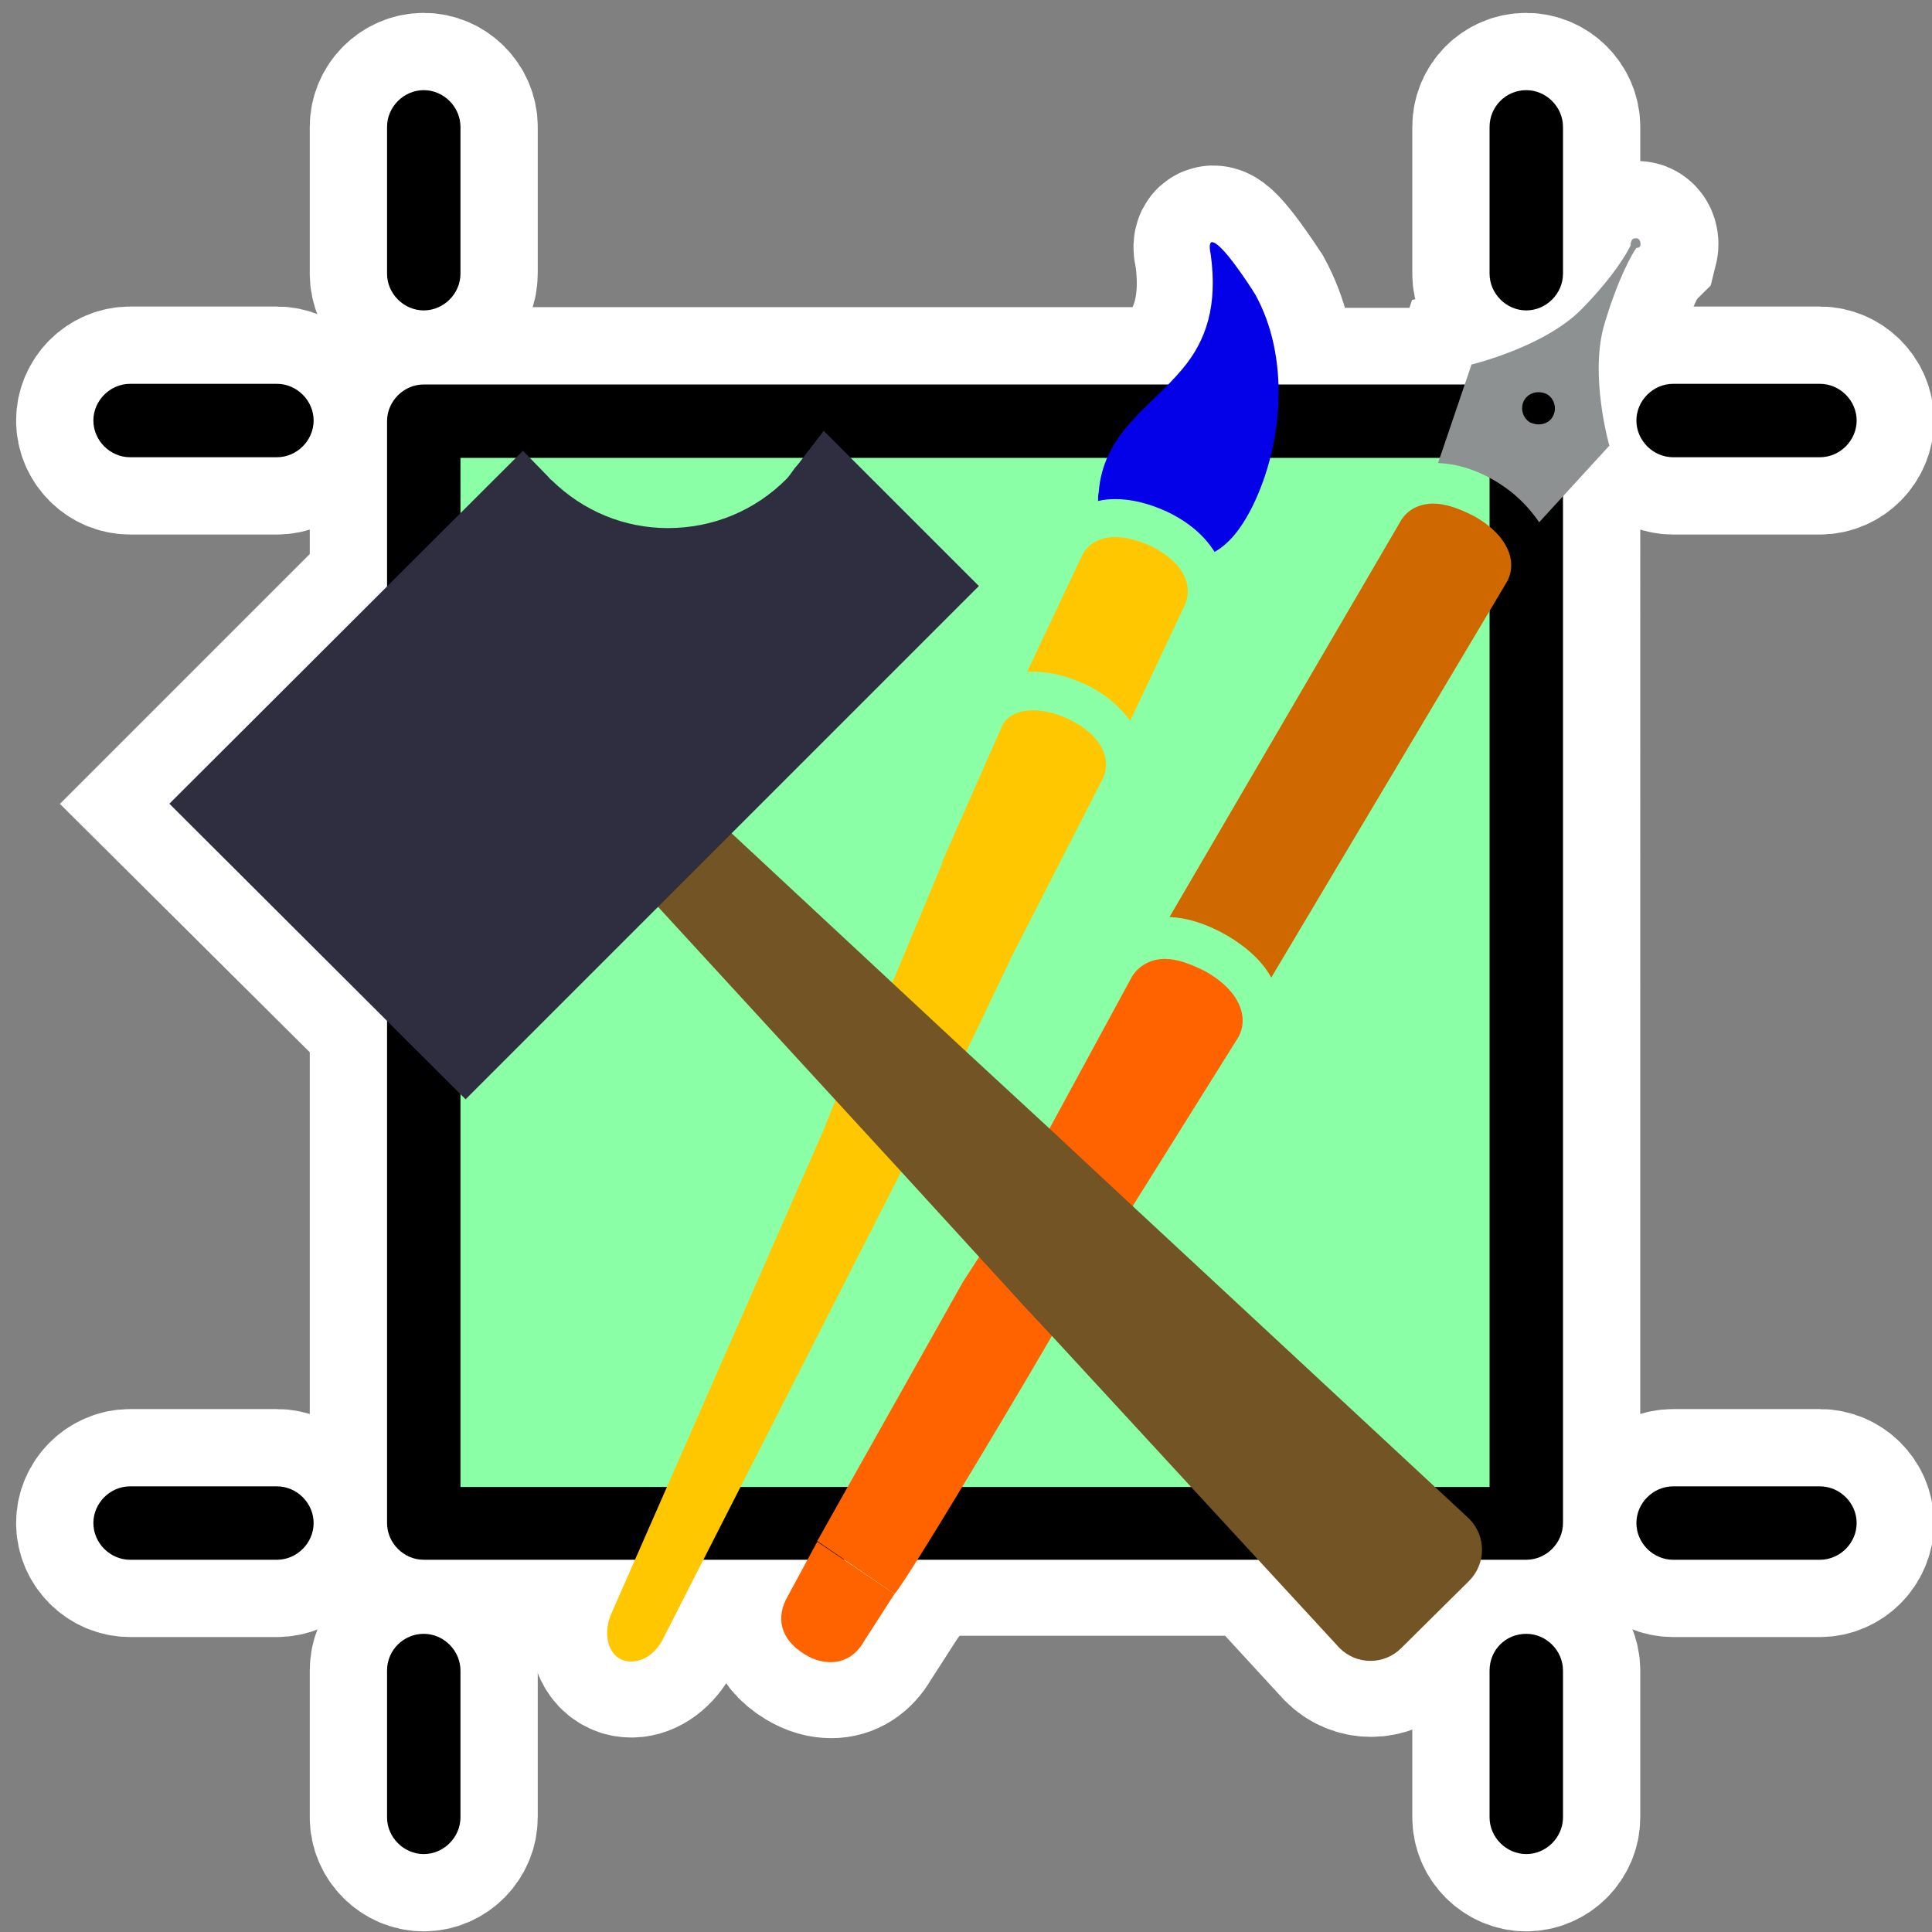 <?xml version="1.0" encoding="utf-8"?>
<!-- Generator: Adobe Illustrator 18.0.0, SVG Export Plug-In . SVG Version: 6.00 Build 0)  -->
<!DOCTYPE svg PUBLIC "-//W3C//DTD SVG 1.1//EN" "http://www.w3.org/Graphics/SVG/1.1/DTD/svg11.dtd">
<svg version="1.1" id="Layer_1" xmlns="http://www.w3.org/2000/svg" xmlns:xlink="http://www.w3.org/1999/xlink" x="0px" y="0px"
	 viewBox="0 0 300 300" enable-background="new 0 0 300 300" xml:space="preserve">
<rect x="0" y="0" width="300" height="300" fill="#808080" stroke="none"/>
<g>
	<path stroke="#FFFFFF" stroke-width="24" stroke-miterlimit="10" d="M65.8,48.2c3.1,0,5.7-2.6,5.7-5.7V19.7c0-3.1-2.6-5.7-5.7-5.7
		c-3.1,0-5.7,2.6-5.7,5.7v22.8C60.1,45.6,62.7,48.2,65.8,48.2z"/>
	<path stroke="#FFFFFF" stroke-width="24" stroke-miterlimit="10" d="M65.8,253.7c-3.1,0-5.7,2.5-5.7,5.7v22.8
		c0,3.1,2.6,5.7,5.7,5.7c3.1,0,5.7-2.6,5.7-5.7v-22.8C71.5,256.3,68.9,253.7,65.8,253.7z"/>
	<path stroke="#FFFFFF" stroke-width="24" stroke-miterlimit="10" d="M43,230.8H20.2c-3.1,0-5.7,2.6-5.7,5.7s2.6,5.7,5.7,5.7H43
		c3.1,0,5.7-2.6,5.7-5.7S46.1,230.8,43,230.8z"/>
	<path stroke="#FFFFFF" stroke-width="24" stroke-miterlimit="10" d="M20.2,71H43c3.1,0,5.7-2.6,5.7-5.7s-2.6-5.7-5.7-5.7H20.2
		c-3.1,0-5.7,2.6-5.7,5.7S17.1,71,20.2,71z"/>
	<path stroke="#FFFFFF" stroke-width="24" stroke-miterlimit="10" d="M259.8,71h22.8c3.1,0,5.7-2.6,5.7-5.7s-2.6-5.7-5.7-5.7h-22.8
		c-3.1,0-5.7,2.6-5.7,5.7S256.7,71,259.8,71z"/>
	<path stroke="#FFFFFF" stroke-width="24" stroke-miterlimit="10" d="M237,48.2c3.1,0,5.7-2.6,5.7-5.7V19.7c0-3.1-2.6-5.7-5.7-5.7
		c-3.2,0-5.7,2.6-5.7,5.7v22.8C231.3,45.6,233.9,48.2,237,48.2z"/>
	<path stroke="#FFFFFF" stroke-width="24" stroke-miterlimit="10" d="M237,253.7c-3.2,0-5.7,2.5-5.7,5.7v22.8c0,3.1,2.6,5.7,5.7,5.7
		s5.7-2.6,5.7-5.7v-22.8C242.7,256.3,240.1,253.7,237,253.7z"/>
	<path stroke="#FFFFFF" stroke-width="24" stroke-miterlimit="10" d="M282.6,230.8h-22.8c-3.1,0-5.7,2.6-5.7,5.7s2.6,5.7,5.7,5.7
		h22.8c3.1,0,5.7-2.6,5.7-5.7S285.7,230.8,282.6,230.8z"/>
	<path stroke="#FFFFFF" stroke-width="24" stroke-miterlimit="10" d="M249.3,50.1c2.1-7,4.4-10.8,4.9-11.6c0.2,0,0.4-0.1,0.6-0.3
		c0.1-0.4,0-0.9-0.3-1.1c-0.1-0.1-0.3-0.1-0.4-0.1c-0.3,0-0.6,0.1-0.7,0.6c-0.1,0.1-0.1,0.3-0.1,0.6c-0.4,0.9-2.6,4.7-7.6,9.9
		c-5.7,5.9-17.1,8.6-17.1,8.6l-1,3.1h-28.9c-0.2-5-1.3-9.8-3.6-14c-0.8-1.2-5.3-8.1-6.7-8.1c-0.3,0-0.6,0.4-0.2,1.8
		c1.1,8.1-0.7,13.5-4.4,17.8c-0.7,0.8-1.5,1.6-2.3,2.4H65.8c-3.1,0-5.7,2.6-5.7,5.7V91l-33.8,33.8l33.8,33.6v78
		c0,3.1,2.6,5.7,5.7,5.7h32.9l-3.6,8.1c-1.5,3-0.8,6.3,1.5,7.3c0.4,0.2,0.9,0.3,1.5,0.3c1.9,0,3.9-1.5,5.1-3.8l6.1-11.9h16.1l-3,5.6
		c-1.8,3-1.3,6.6,2.7,9c1.5,0.9,2.8,1.2,4,1.2c2.2,0,4-1.2,5.2-3.3l4.7-7.3c0.5-0.5,1.8-2.4,3.6-5.3h52.9l12.6,13.7
		c1.3,1.3,3,2,4.8,2c1.8,0,3.5-0.7,4.8-2l10.5-10.4c0.9-0.9,1.6-2.1,1.8-3.3h7c3.1,0,5.7-2.6,5.7-5.7V77.1l7.3-7.9
		C250,69.2,246.8,58.1,249.3,50.1z"/>
</g>
<g>
	<g>
		<g>
			<path d="M237,59.6c3.1,0,5.7,2.6,5.7,5.7v171.2c0,3.1-2.6,5.7-5.7,5.7H65.8c-3.1,0-5.7-2.6-5.7-5.7V65.4c0-3.1,2.6-5.7,5.7-5.7
				H237"/>
		</g>
		<rect x="71.5" y="71.1" fill="#8BFFA6" width="159.8" height="159.8"/>
		<g>
			<path d="M65.8,14c3.1,0,5.7,2.6,5.7,5.7v22.8c0,3.1-2.6,5.7-5.7,5.7s-5.7-2.6-5.7-5.7V19.7C60.1,16.6,62.7,14,65.8,14"/>
		</g>
		<g>
			<path d="M65.8,253.7c3.1,0,5.7,2.6,5.7,5.7v22.8c0,3.1-2.6,5.7-5.7,5.7s-5.7-2.6-5.7-5.7v-22.8C60.1,256.2,62.7,253.7,65.8,253.7
				"/>
		</g>
		<g>
			<path d="M43,230.8c3.1,0,5.7,2.6,5.7,5.7s-2.6,5.7-5.7,5.7H20.2c-3.1,0-5.7-2.6-5.7-5.7s2.6-5.7,5.7-5.7H43"/>
		</g>
		<g>
			<path d="M43,59.6c3.1,0,5.7,2.6,5.7,5.7S46.1,71,43,71H20.2c-3.1,0-5.7-2.6-5.7-5.7s2.6-5.7,5.7-5.7L43,59.6"/>
		</g>
		<g>
			<path d="M282.6,59.6c3.1,0,5.7,2.6,5.7,5.7s-2.6,5.7-5.7,5.7h-22.8c-3.1,0-5.7-2.6-5.7-5.7s2.6-5.7,5.7-5.7L282.6,59.6"/>
		</g>
		<g>
			<path d="M237,14c3.1,0,5.7,2.6,5.7,5.7v22.8c0,3.1-2.6,5.7-5.7,5.7s-5.7-2.6-5.7-5.7V19.7C231.3,16.6,233.8,14,237,14"/>
		</g>
		<g>
			<path d="M237,253.7c3.1,0,5.7,2.6,5.7,5.7v22.8c0,3.1-2.6,5.7-5.7,5.7s-5.7-2.6-5.7-5.7v-22.8C231.3,256.2,233.8,253.7,237,253.7
				"/>
		</g>
		<g>
			<path d="M282.6,230.8c3.1,0,5.7,2.6,5.7,5.7s-2.6,5.7-5.7,5.7h-22.8c-3.1,0-5.7-2.6-5.7-5.7s2.6-5.7,5.7-5.7H282.6"/>
		</g>
	</g>
	<g>
		<g>
			<path fill="#FFC700" d="M160.4,110.3c1.6,0,3.4,0.4,5.4,1.3c5.3,2.5,6.8,6.2,5.5,9.2L157,148.7l-0.3,0.7l-7,14.6l-13.6-5.5
				l10.1-24.2l0.2-0.7l9-20.4C156,111.4,157.8,110.3,160.4,110.3"/>
		</g>
		<g>
			<path fill="#FFC700" d="M173.1,83.4c1.6,0,3.4,0.4,5.4,1.3c5.3,2.5,6.8,6.2,5.5,9.2l-8.5,18c-1.6-2.1-3.8-4.2-7.1-5.7
				c-2.9-1.3-5.5-1.9-7.9-1.9c-0.3,0-0.7,0-1,0l8.5-18C168.8,84.6,170.6,83.4,173.1,83.4"/>
		</g>
		<g>
			<path fill="#FFC700" d="M132,165.2l10.1,12.5l-39,76.5c-1.1,2.4-3.1,3.8-5.1,3.8c-0.6,0-1-0.1-1.5-0.3c-2.2-1-2.9-4.3-1.5-7.3
				l32.7-74.5L132,165.2z"/>
		</g>
		<g>
			<path fill="#D06800" d="M222.6,78.2c1.8,0,3.9,0.7,6.4,2c5.4,3.1,6.7,7.3,4.9,10.3l-36.5,61.3c-1.3-2.4-3.6-4.6-6.8-6.5
				c-3.3-1.9-6.3-2.8-9-2.9l35.9-61.5C218.5,79.2,220.3,78.2,222.6,78.2"/>
		</g>
		<g>
			<path fill="#FF6300" d="M138.9,247.5l-4.7,7.3c-1.1,2-2.9,3.3-5.2,3.3c-1.2,0-2.6-0.3-4-1.2c-4-2.4-4.5-5.9-2.7-9l4.6-8.5"/>
		</g>
		<g>
			<path fill="#FF6300" d="M180.9,148.9c1.8,0,3.9,0.7,6.4,2c5.4,3.1,6.7,7.3,4.9,10.3l-17.2,27.5l-12.5-12.6l13.3-24.5
				C176.9,149.9,178.7,148.9,180.9,148.9"/>
		</g>
		<g>
			<path fill="#FF6300" d="M126.9,239.3l22.6-40.2l4-6.2l12,10.8c-5.4,9.5-24.6,41.7-26.6,43.8"/>
		</g>
		<g>
			<g>
				<path fill="#735424" d="M112,127.9l26,24.2l11.6,10.8l13.1,12.1l13.2,12.3l52.2,48.5c2.7,2.7,2.7,7,0,9.7l-10.5,10.4
					c-1.3,1.3-3,2-4.8,2c-1.8,0-3.5-0.7-4.8-2l-44.7-48.5l-4.3-4.6l-3.1-3.4l-4.3-4.7L140,182l-10.1-11l-29.2-31.8L112,127.9"/>
			</g>
		</g>
		<g>
			<path fill="#8E9191" d="M254,37c0.1,0,0.3,0,0.4,0.1c0.3,0.2,0.4,0.7,0.3,1.1c-0.1,0.2-0.3,0.3-0.6,0.3
				c-0.6,0.8-2.8,4.6-4.9,11.6c-2.5,8,0.7,19.1,0.7,19.1l-10.9,11.9c-1.5-2.2-3.6-4.5-6.8-6.4s-6.2-2.7-8.9-2.8l5.2-15.3
				c0,0,11.3-2.7,17.1-8.6c5.1-5.2,7.2-9,7.6-9.9c0-0.2,0-0.4,0.1-0.6C253.4,37.1,253.7,37,254,37 M238.9,65.9
				c0.9,0,1.8-0.4,2.2-1.2c0.7-1.2,0.3-2.8-0.9-3.5c-0.4-0.2-0.9-0.3-1.3-0.3c-0.9,0-1.7,0.4-2.2,1.2c-0.7,1.2-0.3,2.8,0.9,3.5
				C238.1,65.8,238.5,65.9,238.9,65.9"/>
		</g>
		<g>
			<path fill="#0400E7" d="M188.2,37.6c1.5,0,5.9,6.8,6.7,8.1c5.4,9.7,4.4,23.1-0.4,32.9c-1.9,3.8-3.8,5.9-5.9,7.1
				c-1.5-2.4-3.9-4.6-7.5-6.3c-2.9-1.3-5.5-1.9-7.9-1.9c-1,0-1.9,0.1-2.7,0.3c0-0.4,0-0.9,0.1-1.3c0.7-9.3,8-13.2,13-19.2
				c3.7-4.4,5.5-9.8,4.4-17.8C187.7,38.1,187.9,37.6,188.2,37.6"/>
		</g>
		<g>
			<path fill="#2F2E40" d="M26.3,124.8L81.2,70l3.9,4c0.2,0.2,0.3,0.4,0.6,0.6C90.6,79.4,97,82,103.7,82c7,0,13.5-2.7,18.4-7.6
				c0.4-0.4,0.8-1,1.3-1.7l0.6-0.7l3.9-5.1l24.1,24.1l-79.7,79.7L26.3,124.8z"/>
		</g>
	</g>
</g>
</svg>
